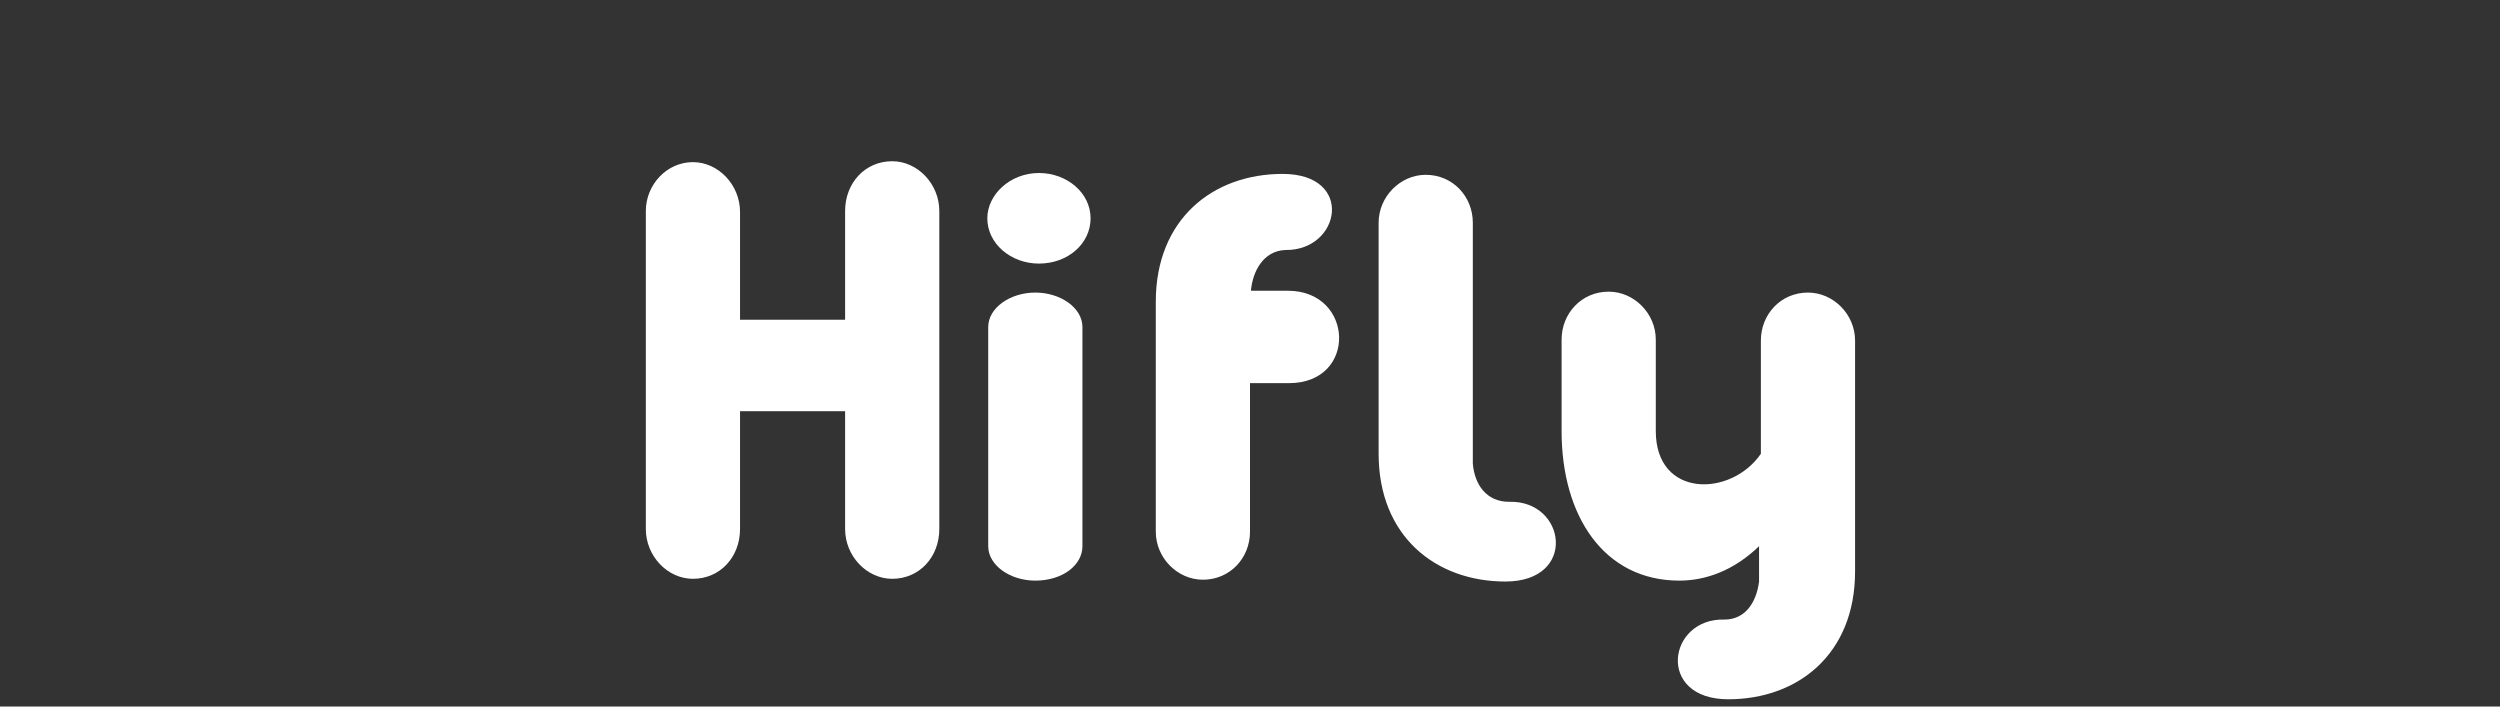 <?xml version="1.0" encoding="utf-8"?>
<!-- Generator: Adobe Illustrator 20.1.0, SVG Export Plug-In . SVG Version: 6.00 Build 0)  -->
<svg version="1.1" id="Layer_1" xmlns="http://www.w3.org/2000/svg" xmlns:xlink="http://www.w3.org/1999/xlink" x="0px" y="0px"
	 viewBox="0 0 276 78" style="enable-background:new 0 0 276 78;" xml:space="preserve">
<rect x="0" y="0" width="276" height="78" fill="#333333" stroke="none"/>
<style type="text/css">
	.st0{fill:#FFFFFF;}
</style>
<g>
	<path class="st0" d="M114.3,32.3L114.3,32.3c2.8,0,5.2,1.7,5.2,3.8v24.2c0,2.1-2.2,3.8-5.2,3.8l0,0c-2.8,0-5.2-1.7-5.2-3.8V36.1
		C109.1,34,111.5,32.3,114.3,32.3L114.3,32.3z M76.5,17.9L76.5,17.9c2.8,0,5.2,2.5,5.2,5.5v11.9h11.6V23.3c0-3.1,2.2-5.5,5.2-5.5
		l0,0c2.8,0,5.2,2.5,5.2,5.5v35.1c0,3.1-2.2,5.5-5.2,5.5l0,0c-2.8,0-5.2-2.5-5.2-5.5v-13H81.7v13c0,3.1-2.2,5.5-5.2,5.5l0,0
		c-2.8,0-5.2-2.5-5.2-5.5V23.3C71.3,20.4,73.6,17.9,76.5,17.9L76.5,17.9z M114.7,19.1c3.1,0,5.7,2.2,5.7,5s-2.5,5-5.7,5
		c-3.1,0-5.7-2.2-5.7-5C109,21.5,111.5,19.1,114.7,19.1L114.7,19.1z"/>
	<path class="st0" d="M138.1,32.1h4.1c7.3,0,7.7,10.2,0.1,10.2h-4.3v16.4c0,2.9-2.2,5.3-5.2,5.3l0,0c-2.8,0-5.2-2.4-5.2-5.3V33.3
		c0-9.1,6.3-14.1,14-14.1c8,0,6.4,8.5,0.3,8.4C139.5,27.7,138.3,29.9,138.1,32.1L138.1,32.1z M162.6,51.2V41V24.6
		c0-2.9-2.2-5.3-5.2-5.3l0,0c-2.8,0-5.2,2.4-5.2,5.3v25.5c0,9.1,6.3,14.1,14,14.1c8,0,6.7-9,0.4-8.8
		C164.1,55.4,162.8,53.5,162.6,51.2L162.6,51.2z M194.2,64.2v-3.9c-2.8,2.7-5.9,3.8-8.8,3.8c-8.3,0-13-7.1-13-16.5V37.5
		c0-2.9,2.2-5.3,5.2-5.3l0,0c2.8,0,5.2,2.4,5.2,5.3v10.1c0,7.4,8.3,7.3,11.6,2.5V37.6c0-2.9,2.2-5.3,5.2-5.3l0,0
		c2.8,0,5.2,2.4,5.2,5.3v25.5c0,9.1-6.3,14.1-14,14.1c-8,0-6.7-9-0.4-8.8C192.6,68.4,193.9,66.6,194.2,64.2L194.2,64.2z"/>
</g>
</svg>
